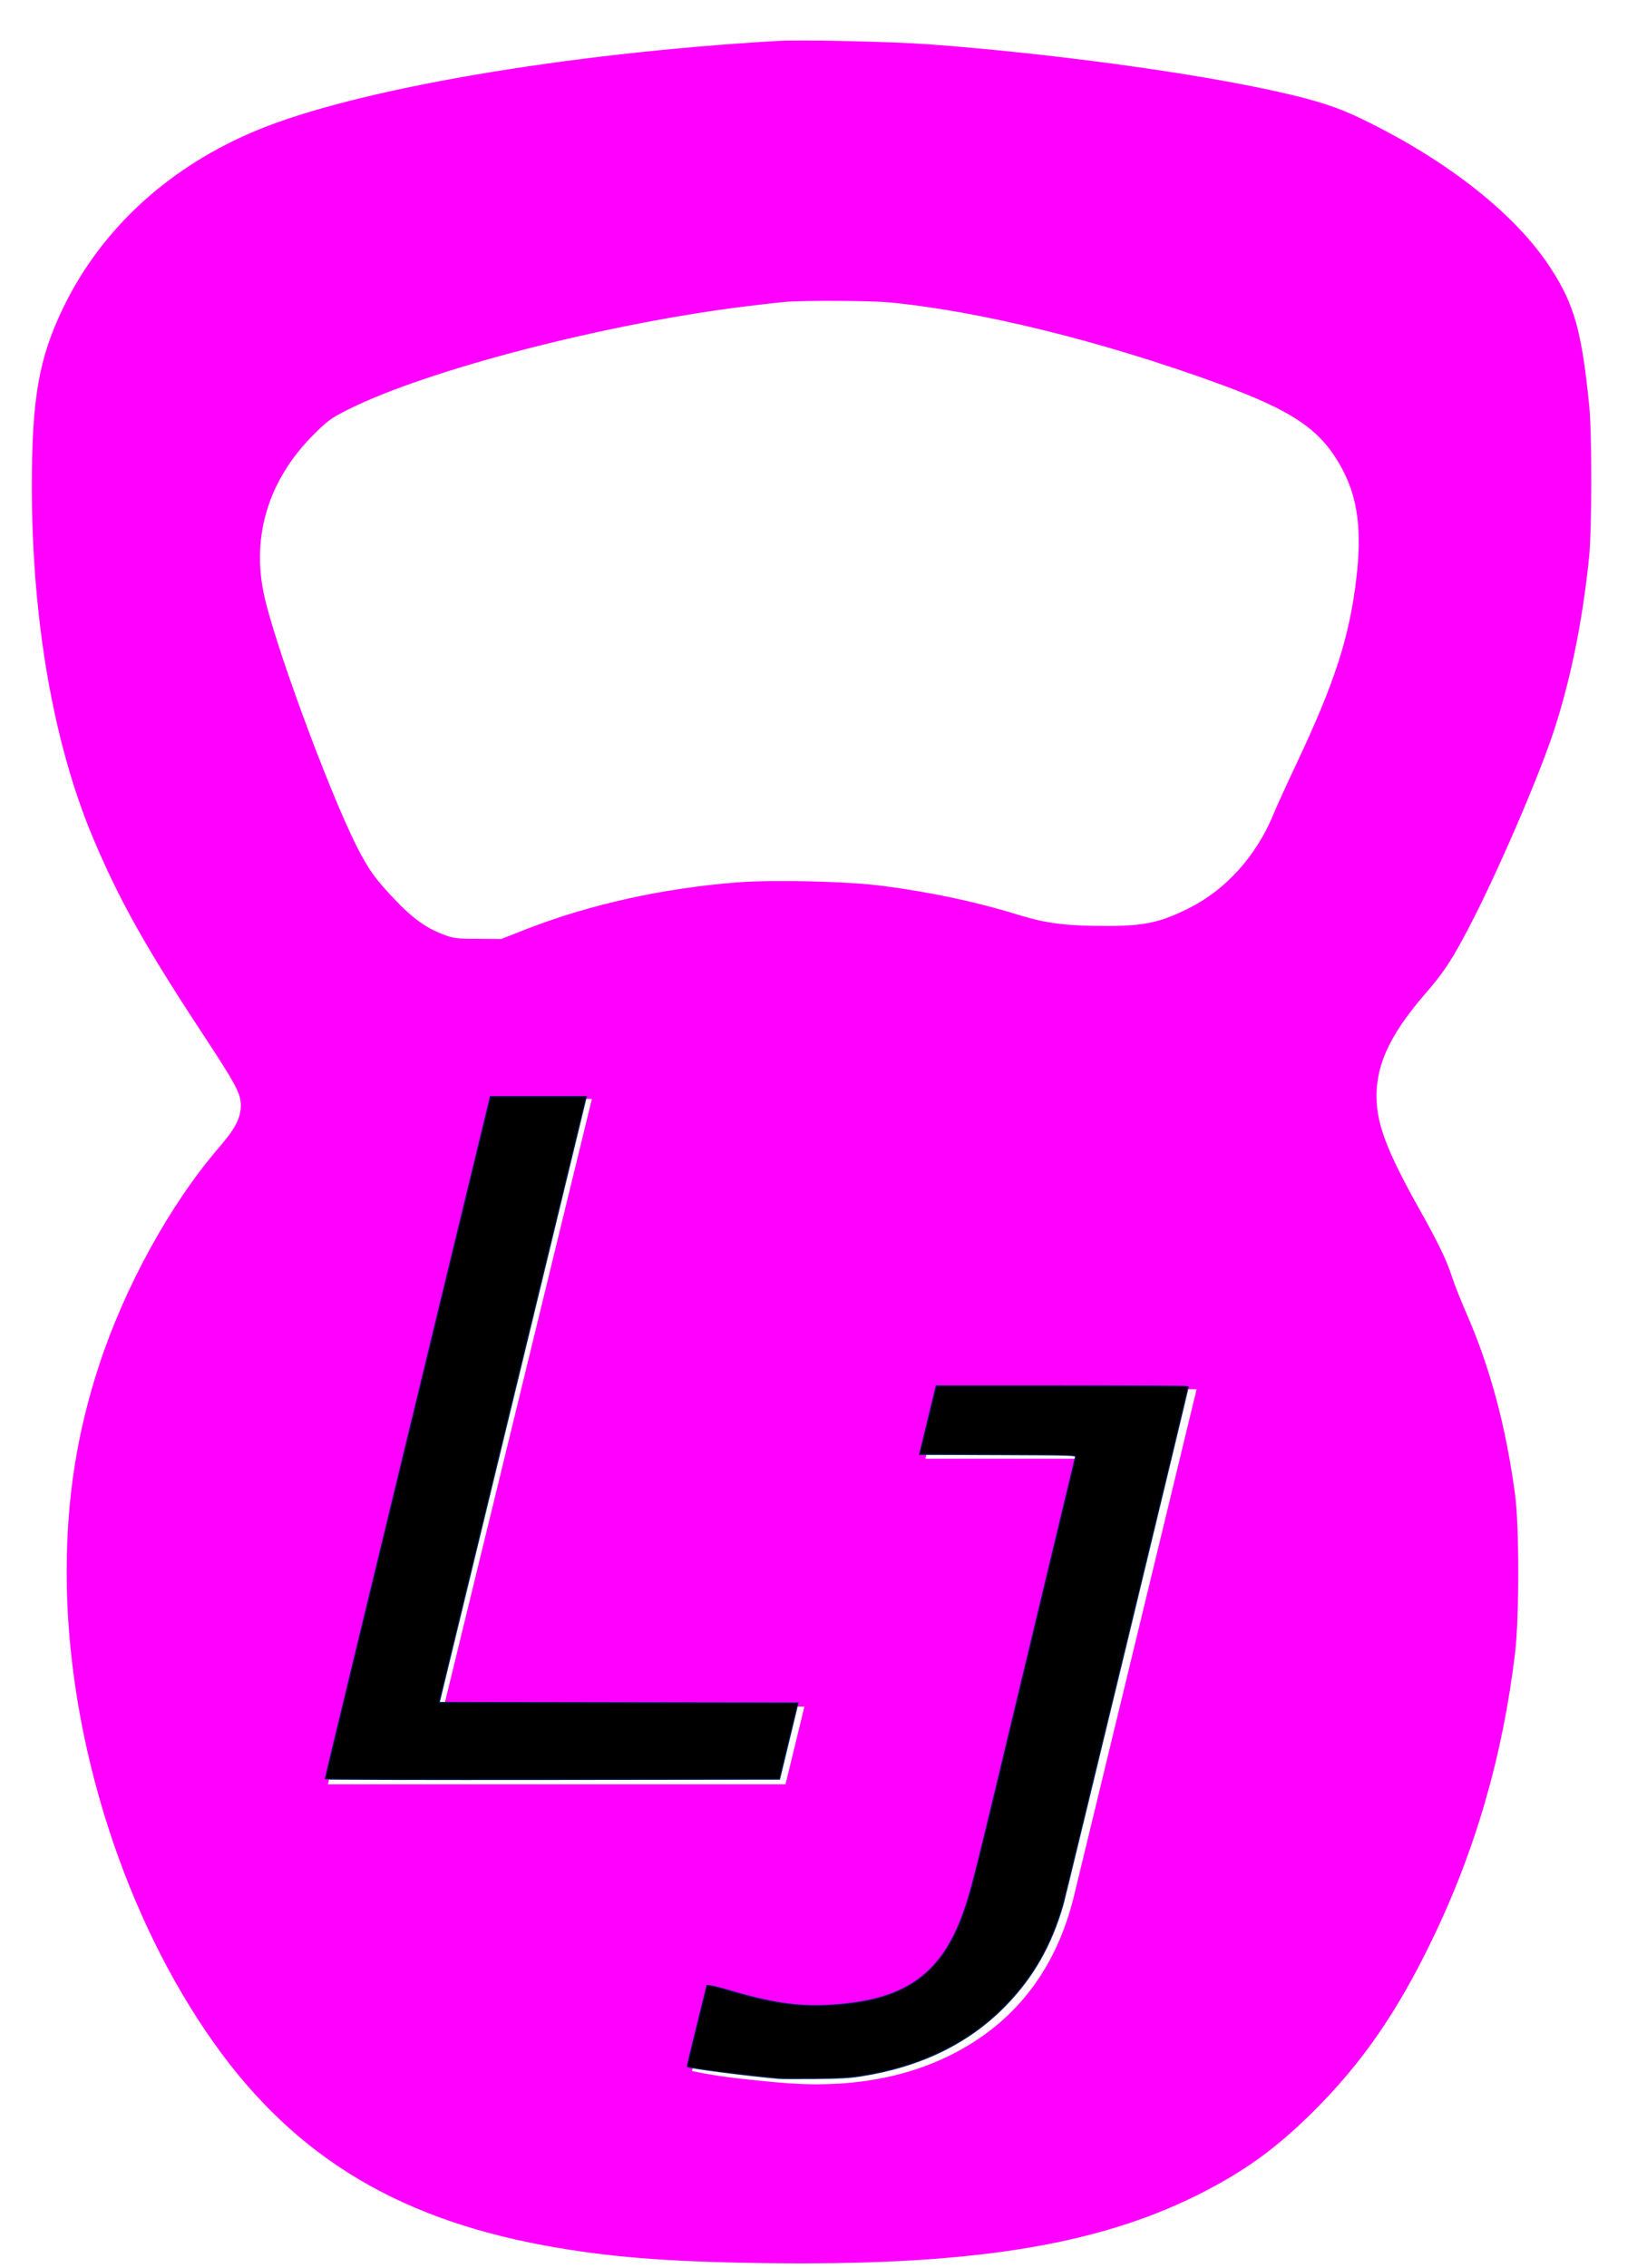 <?xml version="1.0" encoding="UTF-8" standalone="no"?>
<!-- Created with Inkscape (http://www.inkscape.org/) -->

<svg
   xmlns:dc="http://purl.org/dc/elements/1.1/"
   xmlns:cc="http://creativecommons.org/ns#"
   xmlns:rdf="http://www.w3.org/1999/02/22-rdf-syntax-ns#"
   xmlns:svg="http://www.w3.org/2000/svg"
   xmlns="http://www.w3.org/2000/svg"
   xmlns:sodipodi="http://sodipodi.sourceforge.net/DTD/sodipodi-0.dtd"
   xmlns:inkscape="http://www.inkscape.org/namespaces/inkscape"
   width="130"
   height="180"
   viewBox="0 0 36.689 50.8"
   version="1.1"
   id="svg8"
   inkscape:version="0.91 r13725"
   sodipodi:docname="logo_icon.svg"
   style="enable-background:new">
  <defs
     id="defs2" />
  <sodipodi:namedview
     id="base"
     pagecolor="#ffffff"
     bordercolor="#666666"
     borderopacity="1.0"
     inkscape:pageopacity="1"
     inkscape:pageshadow="2"
     inkscape:zoom="2"
     inkscape:cx="76.791192"
     inkscape:cy="157.28366"
     inkscape:document-units="mm"
     inkscape:current-layer="layer1"
     showgrid="false"
     inkscape:window-width="1920"
     inkscape:window-height="1023"
     inkscape:window-x="0"
     inkscape:window-y="0"
     inkscape:window-maximized="1"
     inkscape:pagecheckerboard="false"
     units="px" />
  <g
     inkscape:label="Layer 1"
     id="layer1"
     inkscape:groupmode="layer"
     transform="translate(0,-246.2)">
    <g
       id="g30"
       transform="matrix(0.028,0,0,-0.028,-113.254,214.025)"
       style="fill:#000000;stroke:none" />
    <g
       aria-label="J"
       transform="matrix(0.165,0,0,0.157,25.34,-30.014)"
       style="font-style:normal;font-weight:normal;font-size:40px;line-height:1.25;font-family:sans-serif;letter-spacing:0px;word-spacing:0px;display:inline;fill:#000000;fill-opacity:1;stroke:none"
       id="flowRoot10-7" />
    <g
       aria-label="L"
       transform="matrix(0.116,0,0,0.11,-15.712,203.708)"
       style="font-style:normal;font-weight:normal;font-size:40px;line-height:1.25;font-family:sans-serif;letter-spacing:0px;word-spacing:0px;fill:#000000;fill-opacity:1;stroke:none"
       id="flowRoot10">
      <path
         id="path3749"
         style="font-style:italic;font-variant:normal;font-weight:normal;font-stretch:normal;font-size:192px;font-family:sans-serif;-inkscape-font-specification:'sans-serif Italic';fill:#ff00ff"
         d="m 287.213,749.679 -88.406,0 32.25,-139.594 18.75,0 -28.594,123.75 69.656,0 z m 55.715,22.839 q -4.312,18.469 -17.625,28.406 -13.312,9.844 -32.25,9.844 -4.5,0 -11.812,-0.844 -7.312,-0.75 -12.094,-1.875 l 3.938,-16.688 1.031,0 q 3.656,1.312 8.906,2.719 5.25,1.406 11.156,1.406 8.531,0 14.156,-2.156 5.625,-2.156 8.812,-6 3.375,-4.031 5.344,-9.656 1.969,-5.625 3.375,-12.188 l 18.75,-82.125 -30.375,0 3.281,-14.156 49.125,0 z M 285.615,394.631 c -40.815,2.512 -81.059,9.765 -100.272,18.08 -17.127,7.43 -30.25,20.062 -37.686,36.266 -4.711,10.296 -6.057,18.399 -6.057,36.55 0.034,27.103 4.172,52.188 11.777,71.295 5.014,12.596 10.094,22.149 20.963,39.592 6.73,10.791 7.638,12.561 7.638,15.002 0,2.547 -1.077,4.741 -4.273,8.633 -9.388,11.499 -18.17,28.341 -23.116,44.298 -4.273,13.728 -6.259,27.067 -6.259,42.175 0,32.162 10.128,67.403 26.952,93.55 15.68,24.378 35.768,37.753 65.412,43.52 12.08,2.335 23.251,3.291 41.724,3.574 39.806,0.637 64.403,-3.397 84.289,-13.799 8.984,-4.741 15.142,-9.376 22.41,-16.983 9.455,-9.907 16.218,-20.203 22.982,-34.957 8.446,-18.363 13.695,-37.576 16.084,-58.592 0.808,-7.324 0.808,-25.546 0,-32.091 -1.783,-14.011 -4.812,-25.935 -9.489,-37.186 -1.043,-2.512 -2.288,-5.838 -2.759,-7.395 -0.942,-3.114 -2.692,-6.935 -6.158,-13.445 -5.788,-10.862 -7.975,-16.523 -8.311,-21.548 -0.505,-7.324 2.187,-13.764 9.354,-22.503 3.398,-4.175 4.677,-6.121 7.436,-11.499 5.081,-9.836 13.257,-29.438 16.891,-40.406 3.466,-10.579 6.023,-23.387 7.335,-37.08 0.538,-5.909 0.572,-25.086 0,-30.959 -1.447,-15.037 -2.86,-20.38 -7.403,-27.775 -6.73,-11.004 -20.021,-22.043 -36.576,-30.464 -4.543,-2.335 -8.681,-3.75 -16.05,-5.484 -16.387,-3.892 -44.315,-7.89 -67.734,-9.695 -6.831,-0.531 -24.664,-0.955 -29.106,-0.672 z m 21.367,53.214 c 17.598,1.734 41.286,7.89 63.764,16.523 14.839,5.696 20.155,9.588 24.193,17.762 2.86,5.803 3.634,12.278 2.591,21.76 -1.346,12.171 -4.172,21.406 -11.811,38.425 -1.615,3.609 -3.6,8.173 -4.374,10.155 -3.23,8.173 -9.119,15.037 -16.084,18.717 -5.518,2.937 -8.648,3.68 -15.916,3.68 -7.773,0 -11.609,-0.495 -16.791,-2.158 -8.311,-2.724 -16.959,-4.67 -26.414,-5.98 -6.73,-0.955 -20.963,-1.309 -28.164,-0.743 -14.368,1.168 -28.601,4.494 -40.815,9.518 l -4.879,2.017 -4.543,-0.035 c -4.071,0 -4.778,-0.106 -6.797,-0.955 -3.163,-1.274 -5.72,-3.22 -8.85,-6.652 -4.105,-4.494 -5.417,-6.44 -7.806,-11.393 -5.518,-11.641 -16.05,-41.821 -17.901,-51.445 -2.288,-11.782 1.009,-22.963 9.388,-31.95 2.86,-3.043 3.6,-3.644 6.898,-5.378 15.445,-8.173 50.439,-17.691 77.559,-21.123 3.062,-0.389 6.326,-0.778 7.234,-0.849 3.97,-0.283 16.118,-0.212 19.516,0.106 z"
         inkscape:connector-curvature="0" />
    </g>
    <path
       style="fill:#000000;fill-opacity:1;stroke:#002255;stroke-width:0.088;stroke-opacity:1"
       d="m 61.913,165.104 c -2.688,-0.242 -7.244,-0.833 -7.299,-0.946 -0.004,-0.008 0.349,-1.46 0.783,-3.227 l 0.79,-3.212 0.322,0.038 c 0.177,0.021 0.878,0.202 1.559,0.403 3.547,1.046 5.663,1.316 8.514,1.088 5.547,-0.444 8.363,-2.546 10.074,-7.522 0.591,-1.718 0.777,-2.467 4.836,-19.401 2.167,-9.042 3.961,-16.51 3.986,-16.594 0.043,-0.145 -0.307,-0.155 -6.173,-0.177 l -6.219,-0.023 0.662,-2.718 0.662,-2.718 10.015,0 c 5.508,0 10.015,0.022 10.015,0.049 0,0.124 -9.767,40.478 -9.957,41.14 -0.93,3.237 -2.374,5.772 -4.576,8.031 -2.913,2.989 -6.74,4.852 -11.497,5.596 -0.91,0.142 -1.664,0.185 -3.624,0.204 -1.361,0.013 -2.654,0.008 -2.873,-0.011 z"
       id="path3343"
       inkscape:connector-curvature="0"
       transform="matrix(0.282,0,0,0.282,0,246.2)" />
    <path
       style="fill:#000000;fill-opacity:1;stroke:#002255;stroke-width:0.088;stroke-opacity:1"
       d="m 25.847,141.314 c -0.002,-0.037 2.951,-12.247 6.563,-27.134 l 6.567,-27.068 3.809,-9.98e-4 3.809,-9.98e-4 -0.433,1.79 c -0.238,0.984 -2.868,11.813 -5.845,24.064 l -5.412,22.274 14.257,0.022 14.257,0.022 -0.048,0.199 c -0.026,0.109 -0.356,1.471 -0.733,3.027 l -0.685,2.828 -18.051,0.022 c -9.928,0.012 -18.053,-0.008 -18.055,-0.044 z"
       id="path3345"
       inkscape:connector-curvature="0"
       transform="matrix(0.282,0,0,0.282,0,246.2)" />
  </g>
</svg>
